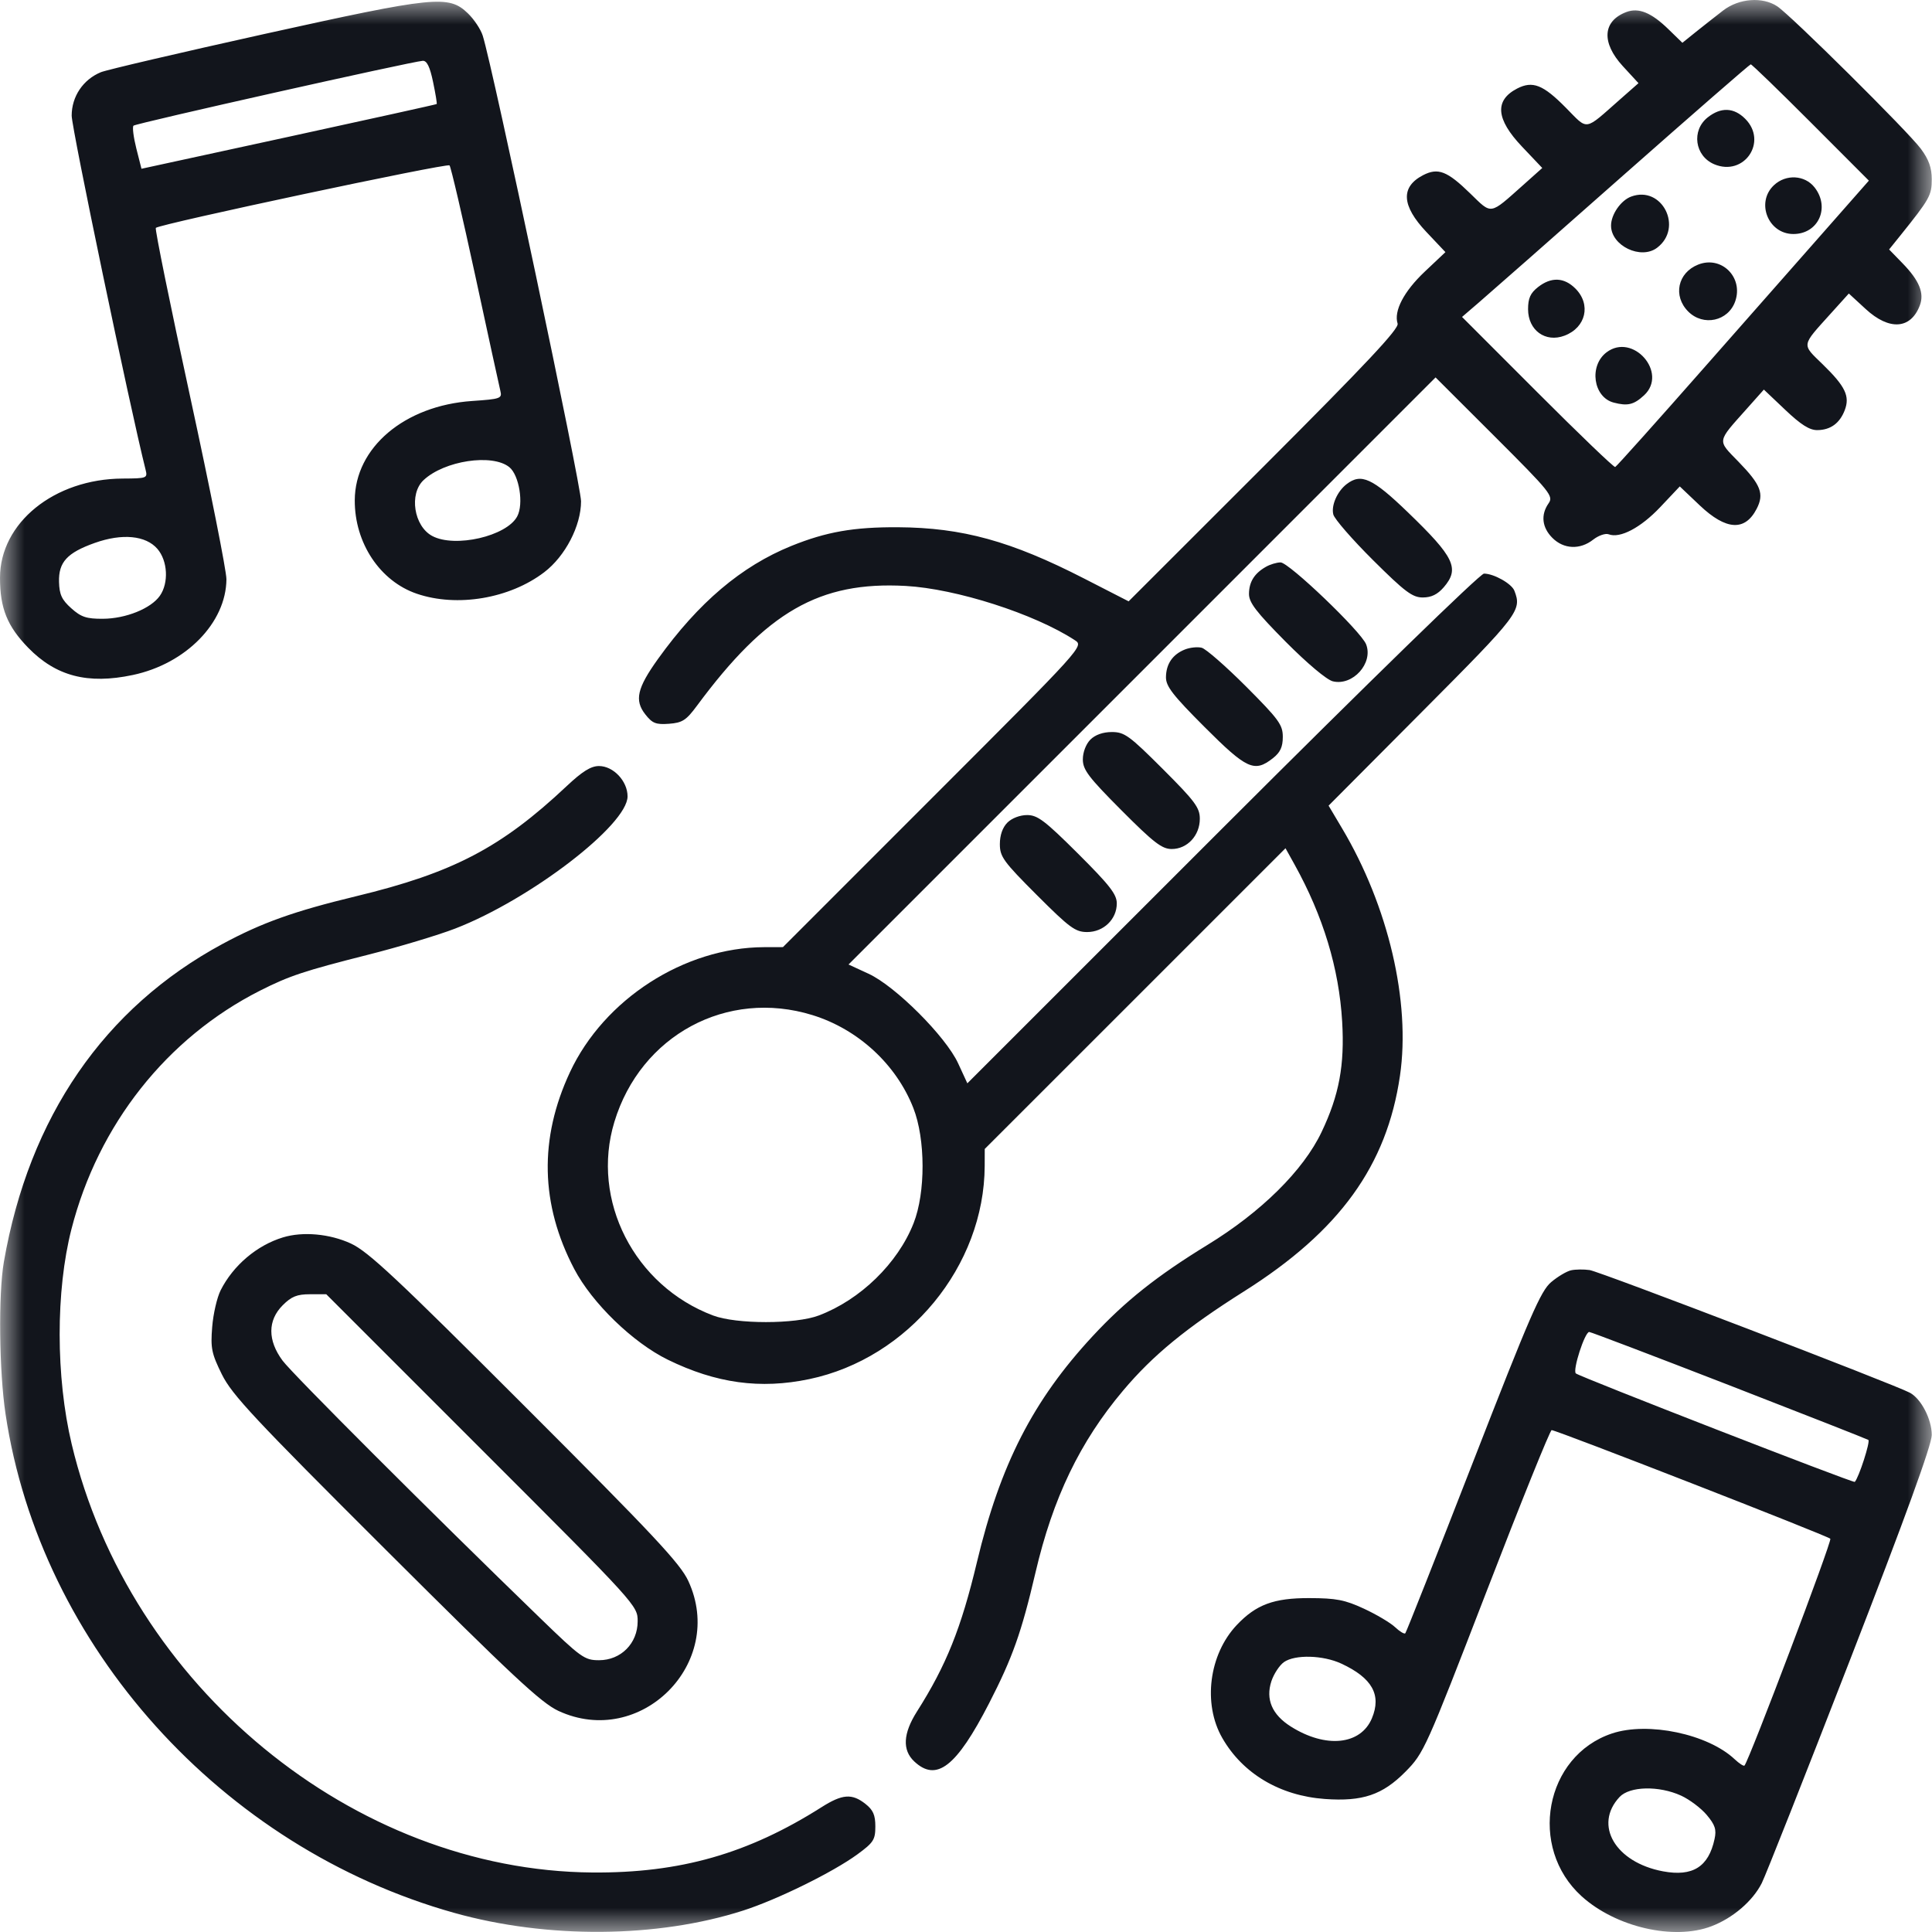 <svg width="40" height="40" viewBox="0 0 40 40" fill="none" xmlns="http://www.w3.org/2000/svg">
<mask id="mask0_327_3782" style="mask-type:alpha" maskUnits="userSpaceOnUse" x="0" y="0" width="40" height="40">
<rect y="-1.52588e-05" width="40" height="40" fill="white"/>
</mask>
<g mask="url(#mask0_327_3782)">
<path fill-rule="evenodd" clip-rule="evenodd" d="M5.468 0.705C3.728 1.091 2.207 1.446 2.088 1.495C1.72 1.647 1.484 1.998 1.484 2.394C1.484 2.656 2.689 8.431 3.013 9.72C3.058 9.901 3.046 9.905 2.537 9.908C1.122 9.916 0 10.825 0 11.963C0 12.594 0.15 12.965 0.584 13.411C1.159 14.001 1.818 14.173 2.75 13.975C3.851 13.742 4.681 12.892 4.688 11.993C4.689 11.821 4.351 10.123 3.938 8.219C3.524 6.316 3.204 4.74 3.226 4.718C3.306 4.638 9.258 3.372 9.307 3.424C9.335 3.454 9.574 4.48 9.839 5.704C10.103 6.929 10.338 8.005 10.36 8.095C10.398 8.249 10.362 8.262 9.774 8.302C8.375 8.398 7.349 9.266 7.345 10.358C7.341 11.241 7.867 12.033 8.631 12.293C9.465 12.577 10.552 12.393 11.267 11.848C11.703 11.516 12.03 10.886 12.03 10.378C12.03 10.044 10.203 1.392 9.994 0.737C9.952 0.605 9.813 0.397 9.686 0.275C9.288 -0.107 9.007 -0.078 5.468 0.705ZM35.676 0.217C35.523 0.335 35.27 0.534 35.114 0.659L34.832 0.886L34.543 0.605C34.19 0.261 33.928 0.154 33.675 0.248C33.179 0.433 33.15 0.882 33.6 1.371L33.923 1.722L33.547 2.053C32.787 2.722 32.89 2.706 32.419 2.23C31.948 1.753 31.732 1.668 31.411 1.833C30.939 2.078 30.971 2.466 31.511 3.035L31.931 3.478L31.537 3.83C30.831 4.458 30.895 4.448 30.438 4.004C29.962 3.54 29.773 3.467 29.463 3.627C28.995 3.87 29.017 4.259 29.532 4.803L29.926 5.22L29.496 5.626C29.065 6.034 28.853 6.44 28.936 6.7C28.969 6.805 28.291 7.527 26.174 9.645L23.367 12.45L22.444 11.977C20.932 11.202 19.924 10.924 18.591 10.916C17.677 10.911 17.108 11.01 16.384 11.303C15.35 11.722 14.462 12.474 13.623 13.643C13.19 14.247 13.132 14.5 13.361 14.791C13.506 14.976 13.58 15.005 13.851 14.985C14.128 14.964 14.206 14.914 14.431 14.61C15.872 12.663 16.966 12.034 18.748 12.131C19.796 12.188 21.419 12.709 22.254 13.255C22.44 13.377 22.437 13.381 19.325 16.493L16.21 19.609L15.819 19.61C14.169 19.616 12.506 20.687 11.8 22.199C11.158 23.574 11.188 24.937 11.889 26.273C12.259 26.979 13.102 27.796 13.826 28.151C14.825 28.64 15.741 28.766 16.756 28.553C18.808 28.122 20.379 26.212 20.387 24.139L20.388 23.788L23.502 20.675L26.615 17.562L26.804 17.902C27.396 18.97 27.723 20.049 27.788 21.15C27.841 22.052 27.726 22.673 27.362 23.437C26.984 24.232 26.114 25.093 24.997 25.776C23.953 26.416 23.292 26.941 22.621 27.665C21.388 28.994 20.708 30.323 20.227 32.34C19.899 33.713 19.592 34.479 18.983 35.438C18.697 35.89 18.678 36.233 18.928 36.468C19.389 36.901 19.8 36.582 20.477 35.267C20.963 34.321 21.148 33.801 21.438 32.561C21.799 31.013 22.359 29.85 23.253 28.79C23.87 28.057 24.562 27.49 25.757 26.736C27.734 25.488 28.713 24.134 28.985 22.272C29.208 20.739 28.745 18.761 27.785 17.148L27.507 16.68L29.455 14.723C31.45 12.719 31.511 12.639 31.354 12.231C31.298 12.084 30.928 11.876 30.724 11.876C30.644 11.876 28.343 14.117 25.306 17.152L20.028 22.429L19.837 22.015C19.581 21.459 18.538 20.416 17.982 20.16L17.568 19.969L23.645 13.892L29.722 7.814L30.948 9.038C32.104 10.193 32.167 10.271 32.061 10.422C31.896 10.659 31.925 10.921 32.141 11.137C32.376 11.372 32.714 11.386 32.986 11.172C33.096 11.086 33.24 11.037 33.306 11.062C33.541 11.152 33.968 10.927 34.371 10.502L34.778 10.071L35.194 10.466C35.738 10.98 36.128 11.003 36.37 10.534C36.53 10.224 36.457 10.036 35.993 9.559C35.549 9.102 35.539 9.166 36.168 8.46L36.519 8.066L36.962 8.486C37.288 8.795 37.465 8.907 37.627 8.905C37.9 8.902 38.09 8.763 38.194 8.491C38.303 8.203 38.206 8 37.741 7.547C37.296 7.114 37.287 7.176 37.906 6.489L38.278 6.077L38.627 6.398C39.115 6.848 39.561 6.818 39.748 6.323C39.844 6.069 39.737 5.808 39.393 5.454L39.112 5.165L39.339 4.883C39.953 4.119 39.995 4.044 39.995 3.713C39.995 3.473 39.934 3.302 39.769 3.08C39.505 2.724 37.079 0.318 36.795 0.13C36.489 -0.072 36.004 -0.035 35.676 0.217ZM8.966 1.696C9.017 1.94 9.051 2.146 9.041 2.154C9.031 2.163 7.651 2.467 5.976 2.832L2.929 3.494L2.822 3.072C2.764 2.84 2.737 2.629 2.764 2.602C2.813 2.553 8.521 1.274 8.752 1.259C8.838 1.254 8.9 1.381 8.966 1.696ZM37.49 2.535L38.693 3.74L37.914 4.625C37.486 5.111 36.315 6.441 35.312 7.579C34.31 8.718 33.468 9.658 33.441 9.669C33.415 9.68 32.691 8.985 31.832 8.125L30.27 6.562L30.621 6.26C30.815 6.094 32.151 4.918 33.59 3.646C35.029 2.375 36.225 1.334 36.247 1.332C36.269 1.331 36.828 1.872 37.49 2.535ZM35.358 2.429C35.014 2.7 35.087 3.23 35.492 3.401C36.111 3.661 36.606 2.933 36.132 2.459C35.898 2.225 35.631 2.214 35.358 2.429ZM36.729 3.833C36.347 4.189 36.607 4.845 37.13 4.845C37.648 4.845 37.896 4.296 37.568 3.879C37.366 3.623 36.978 3.601 36.729 3.833ZM33.771 4.07C33.557 4.149 33.355 4.441 33.355 4.671C33.355 5.088 33.973 5.385 34.309 5.129C34.857 4.713 34.41 3.833 33.771 4.07ZM35.159 5.478C34.734 5.646 34.632 6.128 34.953 6.45C35.266 6.763 35.782 6.65 35.926 6.238C36.099 5.741 35.641 5.287 35.159 5.478ZM31.843 5.944C31.685 6.068 31.637 6.176 31.637 6.401C31.637 6.839 31.997 7.1 32.393 6.949C32.836 6.781 32.946 6.303 32.617 5.974C32.383 5.74 32.116 5.73 31.843 5.944ZM33.261 7.295C32.894 7.574 32.986 8.223 33.409 8.335C33.699 8.411 33.827 8.38 34.039 8.184C34.541 7.718 33.807 6.88 33.261 7.295ZM10.545 9.672C10.75 9.838 10.846 10.435 10.708 10.692C10.489 11.102 9.419 11.348 8.949 11.097C8.569 10.894 8.465 10.226 8.769 9.941C9.198 9.537 10.193 9.387 10.545 9.672ZM27.881 10.023C27.687 10.171 27.557 10.467 27.605 10.652C27.628 10.745 27.998 11.17 28.426 11.596C29.089 12.255 29.243 12.37 29.457 12.37C29.634 12.37 29.763 12.307 29.892 12.158C30.225 11.77 30.113 11.536 29.147 10.605C28.415 9.899 28.181 9.792 27.881 10.023ZM3.259 11.364C3.473 11.613 3.496 12.069 3.31 12.335C3.125 12.599 2.603 12.809 2.13 12.811C1.791 12.813 1.679 12.776 1.476 12.594C1.279 12.418 1.229 12.31 1.222 12.048C1.211 11.638 1.39 11.444 1.964 11.24C2.53 11.039 3.019 11.086 3.259 11.364ZM26.208 11.736C25.971 11.871 25.861 12.047 25.859 12.294C25.857 12.474 26.006 12.668 26.618 13.286C27.065 13.736 27.468 14.075 27.595 14.106C28.008 14.206 28.436 13.731 28.284 13.34C28.181 13.075 26.683 11.641 26.512 11.644C26.43 11.645 26.294 11.686 26.208 11.736ZM24.535 13.446C24.279 13.547 24.143 13.745 24.14 14.02C24.138 14.209 24.281 14.393 24.942 15.055C25.815 15.928 25.971 15.998 26.354 15.698C26.507 15.577 26.559 15.465 26.559 15.256C26.559 15.006 26.477 14.894 25.798 14.213C25.379 13.794 24.966 13.433 24.88 13.411C24.794 13.389 24.639 13.405 24.535 13.446ZM22.575 15.313C22.484 15.405 22.419 15.573 22.419 15.722C22.419 15.937 22.535 16.09 23.218 16.776C23.888 17.448 24.057 17.578 24.259 17.578C24.581 17.578 24.841 17.299 24.841 16.952C24.841 16.722 24.742 16.589 24.075 15.922C23.382 15.23 23.281 15.156 23.02 15.156C22.836 15.156 22.675 15.213 22.575 15.313ZM11.731 16.277C10.377 17.55 9.382 18.071 7.371 18.556C6.088 18.866 5.423 19.103 4.609 19.542C2.157 20.864 0.6 23.128 0.08 26.127C-0.036 26.796 -0.018 28.393 0.115 29.278C0.836 34.083 4.588 38.253 9.404 39.604C11.333 40.145 13.612 40.127 15.387 39.556C16.097 39.327 17.244 38.763 17.752 38.392C18.085 38.148 18.123 38.09 18.123 37.815C18.123 37.577 18.077 37.473 17.917 37.347C17.639 37.128 17.439 37.143 17.009 37.416C15.487 38.381 14.079 38.782 12.264 38.768C7.318 38.729 2.674 34.908 1.484 29.898C1.154 28.511 1.152 26.726 1.479 25.449C2.033 23.284 3.455 21.486 5.384 20.51C5.989 20.204 6.296 20.102 7.616 19.768C8.261 19.605 9.074 19.36 9.424 19.225C10.98 18.623 12.993 17.079 12.993 16.488C12.993 16.172 12.699 15.86 12.401 15.86C12.235 15.86 12.057 15.97 11.731 16.277ZM20.857 17.031C20.757 17.131 20.701 17.292 20.701 17.476C20.701 17.737 20.774 17.838 21.467 18.531C22.146 19.21 22.264 19.297 22.508 19.297C22.848 19.297 23.122 19.033 23.122 18.704C23.122 18.516 22.976 18.328 22.32 17.674C21.634 16.991 21.482 16.875 21.266 16.875C21.117 16.875 20.949 16.939 20.857 17.031ZM16.819 21.016C17.765 21.308 18.555 22.035 18.91 22.941C19.162 23.583 19.165 24.691 18.915 25.325C18.589 26.155 17.811 26.912 16.951 27.236C16.47 27.418 15.245 27.418 14.764 27.236C13.131 26.621 12.227 24.848 12.72 23.228C13.264 21.434 15.051 20.47 16.819 21.016ZM5.858 25.619C5.318 25.783 4.828 26.199 4.568 26.714C4.493 26.863 4.414 27.205 4.393 27.476C4.358 27.912 4.38 28.023 4.594 28.456C4.803 28.878 5.262 29.369 7.984 32.083C10.608 34.7 11.203 35.255 11.561 35.422C13.26 36.21 15.038 34.433 14.251 32.733C14.085 32.373 13.537 31.787 10.873 29.124C8.21 26.46 7.625 25.913 7.265 25.746C6.827 25.544 6.271 25.493 5.858 25.619ZM32.528 26.3C32.438 26.319 32.251 26.43 32.114 26.546C31.899 26.727 31.675 27.243 30.498 30.268C29.746 32.199 29.115 33.796 29.095 33.816C29.075 33.836 28.979 33.779 28.883 33.688C28.786 33.597 28.496 33.425 28.239 33.306C27.844 33.123 27.665 33.088 27.106 33.087C26.373 33.085 26.007 33.221 25.607 33.643C25.031 34.251 24.899 35.275 25.306 35.983C25.729 36.721 26.499 37.179 27.43 37.246C28.21 37.302 28.623 37.162 29.098 36.682C29.48 36.295 29.516 36.216 30.778 32.948C31.486 31.112 32.093 29.609 32.125 29.609C32.221 29.607 37.843 31.799 37.895 31.858C37.935 31.902 36.216 36.442 36.118 36.554C36.102 36.572 36.01 36.513 35.913 36.422C35.359 35.901 34.122 35.641 33.376 35.889C31.983 36.352 31.629 38.251 32.748 39.262C33.456 39.901 34.657 40.178 35.434 39.881C35.877 39.712 36.287 39.36 36.475 38.989C36.553 38.835 37.377 36.751 38.306 34.358C39.45 31.411 39.995 29.911 39.995 29.71C39.995 29.384 39.775 28.96 39.542 28.835C39.212 28.659 33.115 26.323 32.911 26.295C32.79 26.278 32.618 26.28 32.528 26.3ZM9.978 30.019C13.191 33.231 13.202 33.243 13.202 33.567C13.202 34.024 12.856 34.373 12.402 34.373C12.102 34.373 12.031 34.322 11.178 33.496C8.924 31.314 6.057 28.448 5.851 28.171C5.539 27.751 5.54 27.337 5.853 27.024C6.034 26.842 6.15 26.796 6.418 26.796H6.755L9.978 30.019ZM35.792 28.676C37.349 29.281 38.65 29.792 38.682 29.812C38.728 29.841 38.483 30.599 38.401 30.681C38.373 30.709 32.702 28.503 32.626 28.435C32.555 28.37 32.811 27.577 32.903 27.577C32.935 27.577 34.235 28.072 35.792 28.676ZM27.77 34.443C28.41 34.74 28.606 35.091 28.404 35.575C28.172 36.129 27.449 36.203 26.725 35.746C26.336 35.5 26.2 35.182 26.323 34.807C26.374 34.655 26.491 34.477 26.583 34.412C26.811 34.252 27.391 34.267 27.77 34.443ZM34.804 37.176C34.977 37.255 35.216 37.434 35.335 37.575C35.509 37.782 35.541 37.878 35.498 38.075C35.374 38.652 35.045 38.858 34.431 38.744C33.443 38.559 32.99 37.784 33.531 37.205C33.74 36.981 34.345 36.967 34.804 37.176Z" fill="#12151C"/>
</g>
</svg>
